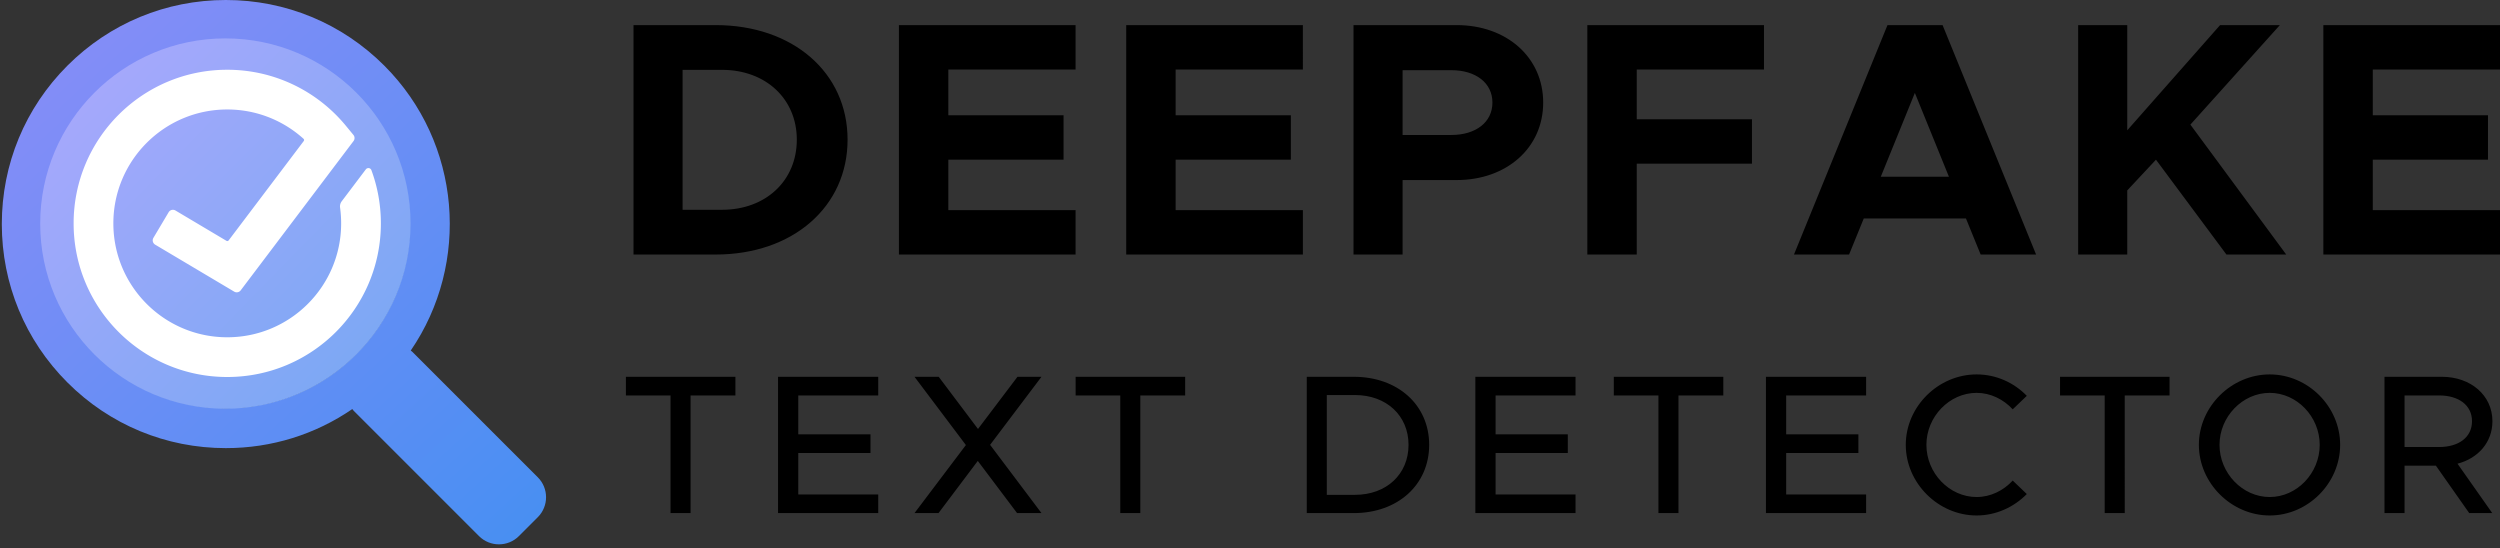 <svg xmlns="http://www.w3.org/2000/svg" width="611" height="134" fill="none"><rect width="100%" height="100%" fill="#333333" stroke="none"/><path fill="url(#a)" d="M100.811 86.024c-.132-.132-.285-.228-.425-.347 14.594-21.311 12.45-50.723-6.465-69.636C83.578 5.698 69.827 0 55.201 0c-14.627 0-28.378 5.698-38.72 16.039C6.138 26.382.442 40.133.442 54.761s5.696 28.376 16.04 38.72 24.093 16.04 38.72 16.04c11.192 0 21.866-3.346 30.898-9.547.117.139.212.288.342.419l30.638 30.638c2.676 2.675 7.053 2.675 9.728 0l4.642-4.642c2.676-2.676 2.676-7.052 0-9.728zm-13.797.55C78.516 95.07 67.219 99.75 55.201 99.75s-23.314-4.68-31.812-13.178S10.21 66.778 10.21 54.761c0-12.018 4.68-23.315 13.178-31.813S43.183 9.77 55.2 9.77s23.315 4.681 31.813 13.178c17.539 17.544 17.54 46.085 0 63.625"/><circle cx="55.084" cy="54.643" r="45.257" fill="url(#b)"/><path fill="#fff" d="M27.705 54.593c0-15.373 12.462-27.836 27.836-27.836 7.172 0 13.71 2.71 18.648 7.17a.4.4 0 0 1 .05.539L55.88 58.754a.405.405 0 0 1-.53.104l-12.47-7.413a1.214 1.214 0 0 0-1.663.423l-3.722 6.26a1.214 1.214 0 0 0 .423 1.663l19.318 11.484a1.213 1.213 0 0 0 1.588-.312l27.579-36.489a1.21 1.21 0 0 0-.031-1.503l-1.825-2.218c-6.878-8.36-17.32-13.706-29.007-13.706-20.736 0-37.546 16.81-37.546 37.546S34.805 92.14 55.54 92.14s37.546-16.81 37.546-37.546c0-4.564-.817-8.947-2.315-13.004-.216-.587-.99-.688-1.368-.189L83.51 49.2a2.1 2.1 0 0 0-.394 1.56q.259 1.88.26 3.834c0 15.374-12.462 27.836-27.835 27.836S27.705 69.967 27.705 54.593"/><path fill="#000" d="M154.83 62.207V6.136h20.078c18.853 0 32.239 11.59 32.239 27.995s-13.386 28.076-32.239 28.076zm11.997-10.937h9.631c10.692 0 18.283-7.1 18.283-17.14 0-9.957-7.591-17.058-18.283-17.058h-9.631zm96.044-34.28h-31.097v11.182h28.159v10.856h-28.159v12.324h31.097v10.855h-43.176V6.136h43.176zm55.551 0h-31.097v11.182h28.159v10.856h-28.159v12.324h31.097v10.855h-43.176V6.136h43.176zm12.375 45.217V6.136h25.22c12.161 0 21.139 7.835 21.139 18.935s-8.978 18.935-21.139 18.935h-13.222v18.201zm11.998-29.22h11.916c5.958 0 10.039-3.1 10.039-7.916s-4.081-7.917-10.039-7.917h-11.916zm88.324-15.996h-31.097v12.16h28.158v10.856h-28.158v22.2h-12.079V6.136h43.176zm52.952 45.216-3.591-8.815h-24.975l-3.591 8.815h-13.467L461.3 6.136h13.467l22.853 56.071zM459.667 43.19h16.651l-8.325-20.486zm48.235 19.017V6.136h11.999v25.71l22.686-25.71h14.61l-21.869 24.322 23.423 31.75h-14.61l-17.224-23.18-7.016 7.508v15.671zM611 16.991h-31.091v11.181h28.154v10.856h-28.154v12.324H611v10.855h-43.171V6.136H611zM163.88 125.399V96.645h-10.91v-4.558h26.766v4.558h-10.959V125.4zm50.759-28.754h-19.541v9.504h17.65v4.558h-17.65v10.134h19.541v4.558h-24.487V92.087h24.487zm39.899-4.558-12.559 16.632 12.559 16.68h-5.964l-9.601-12.752-9.601 12.752h-5.867l12.558-16.631-12.558-16.68h5.915l9.601 12.752 9.65-12.753zm19.257 33.312V96.645h-10.91v-4.558h26.767v4.558h-10.959V125.4zm45.577 0V92.087h11.492c10.765 0 18.427 6.886 18.427 16.632s-7.662 16.68-18.427 16.68zm4.898-4.461h6.886c7.709 0 13.091-5.043 13.091-12.219 0-7.128-5.382-12.17-13.091-12.17h-6.886zm60.792-24.293h-19.541v9.504h17.65v4.558h-17.65v10.134h19.541v4.558h-24.487V92.087h24.487zm20.26 28.754V96.645h-10.91v-4.558h26.767v4.558H410.22V125.4zm50.759-28.754H436.54v9.504h17.65v4.558h-17.65v10.134h19.541v4.558h-24.487V92.087h24.487zm27.001 29.336c-9.358 0-17.31-7.903-17.31-17.262 0-9.358 7.952-17.213 17.31-17.213 4.752 0 9.117 1.988 12.268 5.236l-3.442 3.298c-2.231-2.425-5.383-4.025-8.826-4.025-6.643 0-12.267 5.819-12.267 12.704 0 6.934 5.624 12.753 12.267 12.753 3.443 0 6.595-1.6 8.826-4.025l3.442 3.297c-3.151 3.201-7.516 5.237-12.268 5.237m31.304-.582V96.645h-10.911v-4.558h26.766v4.558h-10.955V125.4zm40.334.582c-9.36 0-17.314-7.903-17.314-17.262 0-9.358 7.954-17.213 17.314-17.213 9.354 0 17.213 7.855 17.213 17.213s-7.859 17.262-17.213 17.262m0-4.509c6.639 0 12.218-5.819 12.218-12.753 0-6.885-5.579-12.704-12.218-12.704-6.645 0-12.271 5.819-12.271 12.704 0 6.934 5.626 12.753 12.271 12.753m54.429-18.523c0 5.14-3.489 9.067-8.532 10.377l8.49 12.073h-5.627l-8.145-11.589h-7.663v11.589h-4.9V92.087h14.016c7.032 0 12.361 4.51 12.361 10.862m-21.477-6.304v12.607h8.437c4.799 0 8.05-2.375 8.05-6.303s-3.251-6.304-8.05-6.304z"/><defs><linearGradient id="a" x1="-26.713" x2="133.864" y1="-37.881" y2="137.781" gradientUnits="userSpaceOnUse"><stop stop-color="#9C8CF9"/><stop offset="1" stop-color="#458FF2"/></linearGradient><linearGradient id="b" x1="11.839" x2="100.341" y1="8.381" y2="94.871" gradientUnits="userSpaceOnUse"><stop stop-color="#ACA8FD"/><stop offset="1" stop-color="#77A8F3"/></linearGradient></defs></svg>